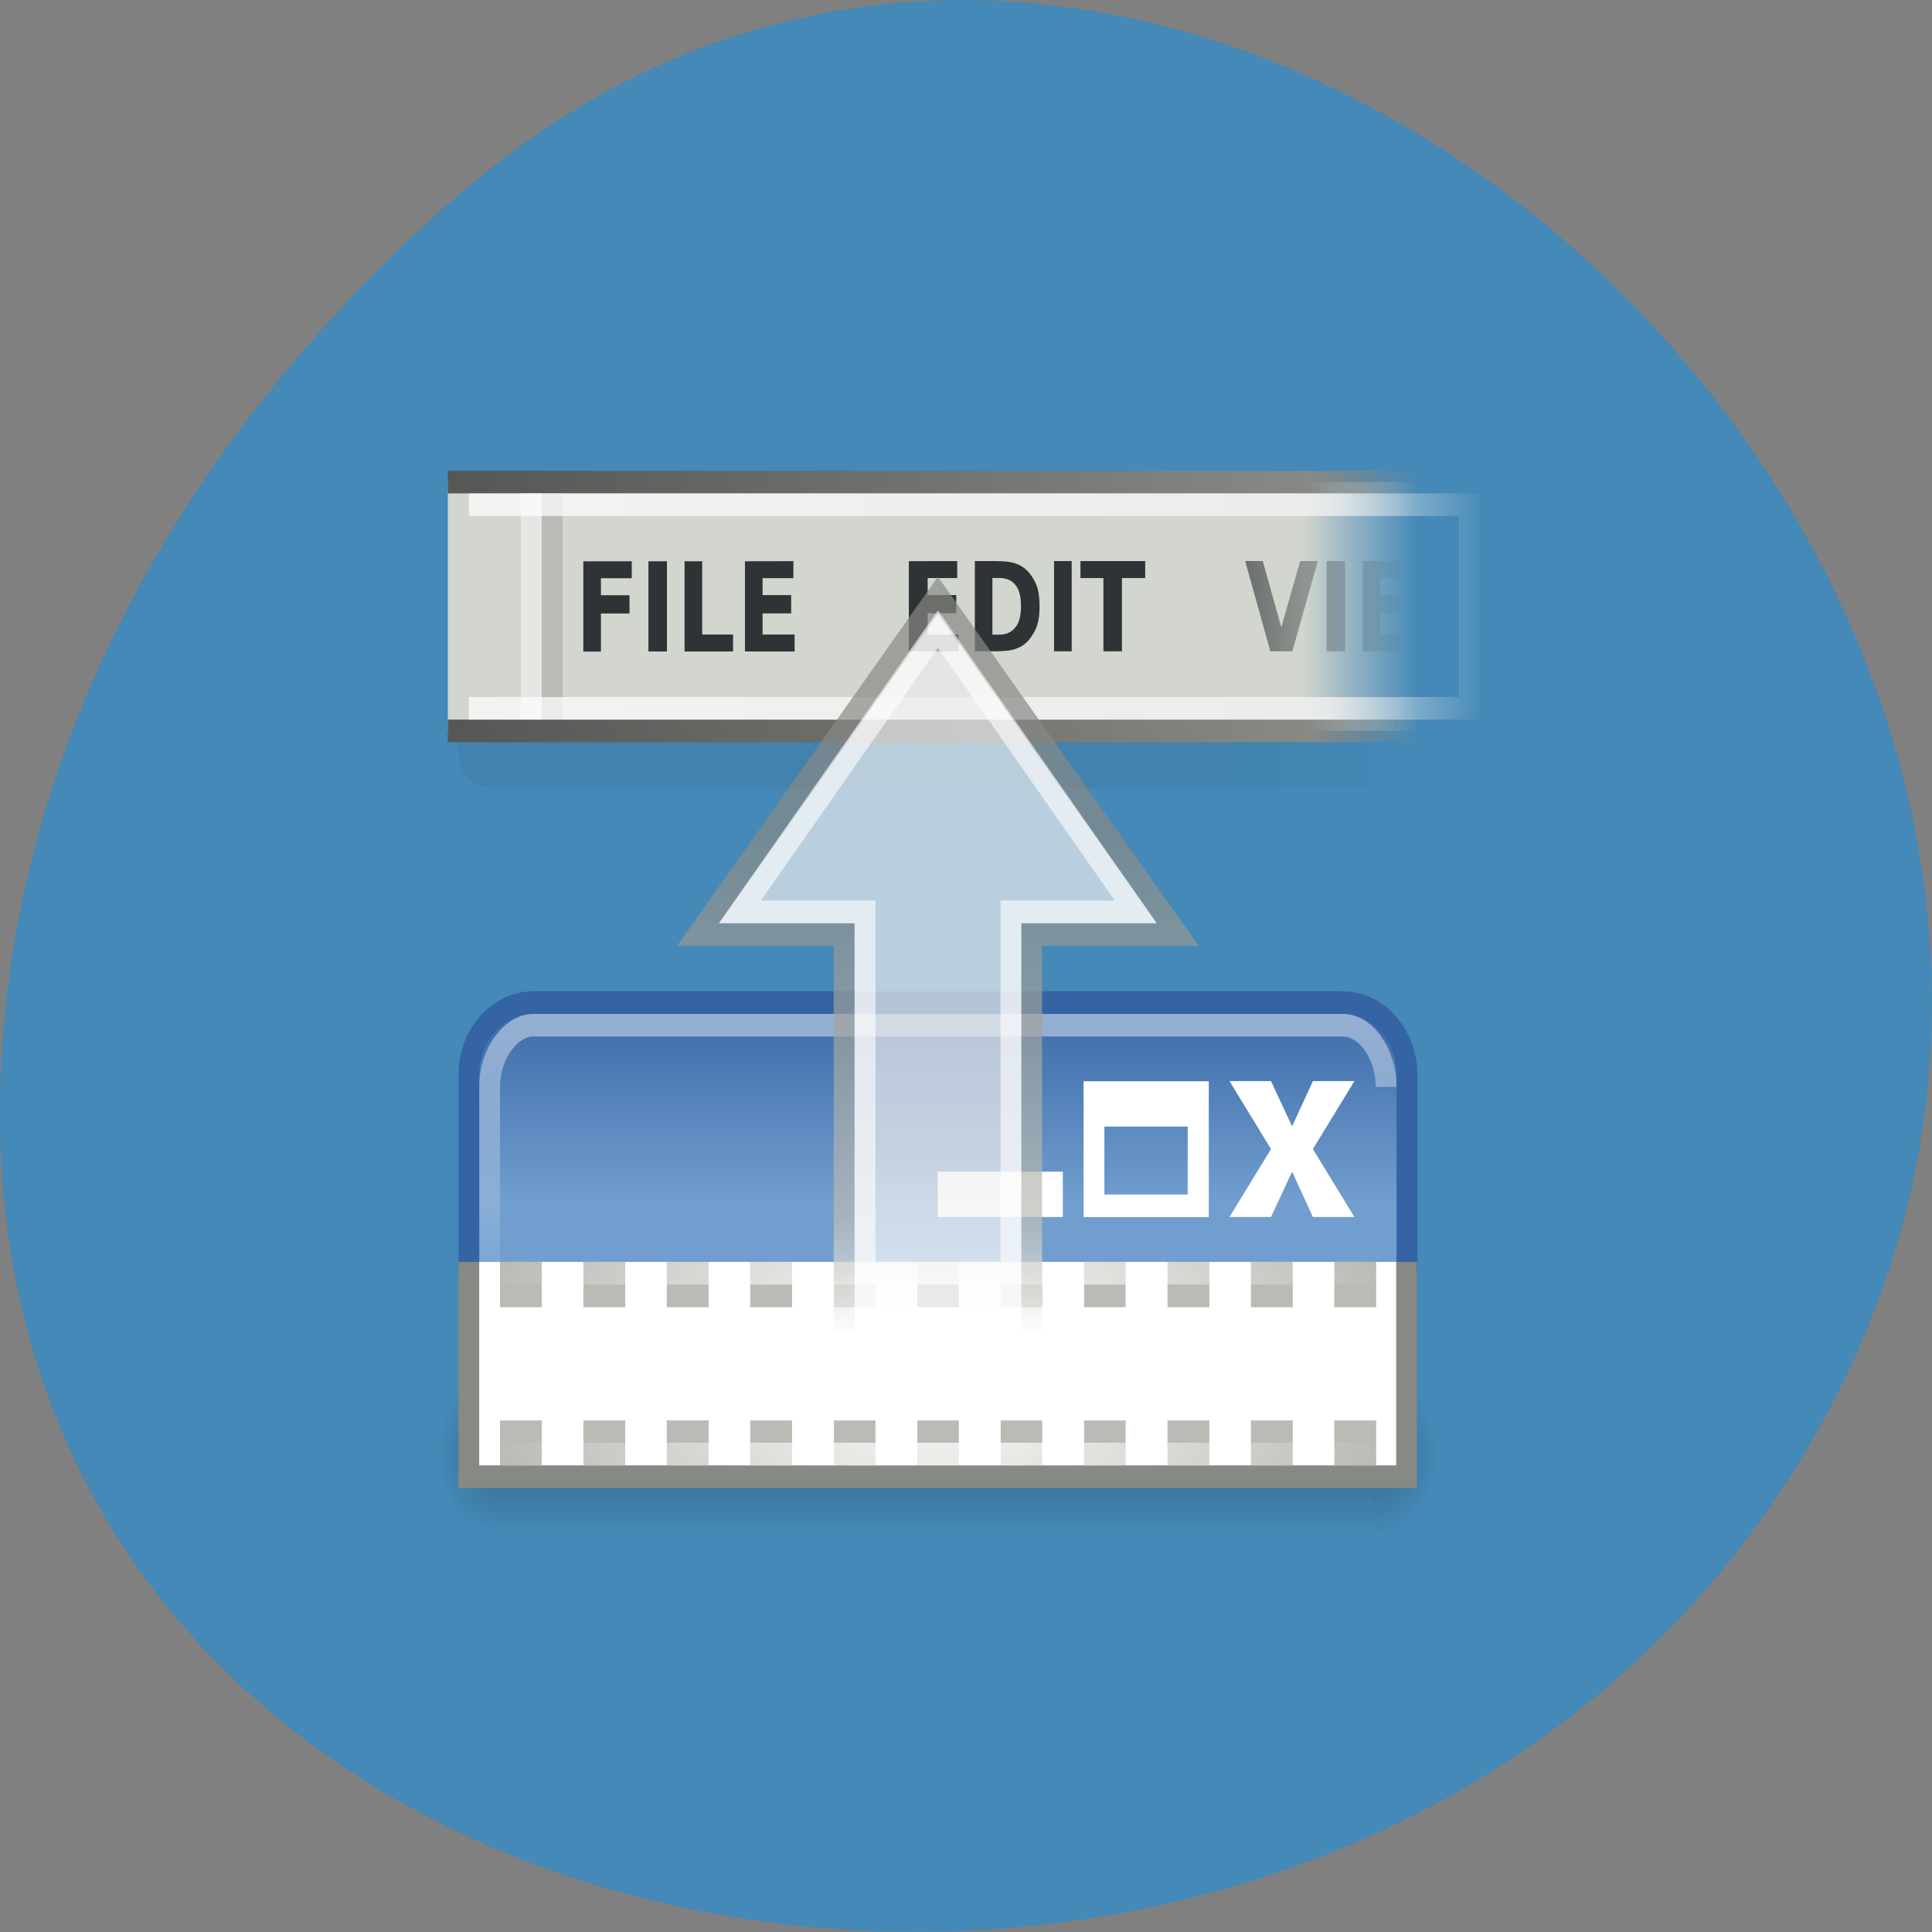 <svg xmlns="http://www.w3.org/2000/svg" xmlns:xlink="http://www.w3.org/1999/xlink" viewBox="0 0 24 24"><rect x="0" y="0" width="24" height="24" fill="#808080" stroke="none"/><defs><g id="9" clip-path="url(#8)"><path d="m 6.211 19.05 c -0.43 0 -0.777 -0.441 -0.777 -0.984 c 0 -0.539 0.348 -0.98 0.777 -0.98 c 0 0 0 1.965 0 1.965" fill="url(#5)"/><path d="m 17.08 19.05 c 0.43 0 0.777 -0.441 0.777 -0.984 c 0 -0.539 -0.348 -0.98 -0.777 -0.98 c 0 0 0 1.965 0 1.965" fill="url(#6)"/><path d="m 6.211 17.08 h 10.875 v 1.965 h -10.875" fill="url(#7)"/></g><g id="J" clip-path="url(#I)"><path d="m 28.497 38.999 v -17.499 h 7 l -11.497 -14.995 l -11.497 14.995 h 7 v 17.499" transform="matrix(0.259 0 0 0.281 5.435 5.568)" fill="url(#G)" stroke="url(#H)"/></g><clipPath id="8"><path d="M 0,0 H24 V24 H0 z"/></clipPath><clipPath id="I"><path d="M 0,0 H24 V24 H0 z"/></clipPath><filter id="3" filterUnits="objectBoundingBox" x="0" y="0" width="24" height="24"><feColorMatrix type="matrix" in="SourceGraphic" values="0 0 0 0 1 0 0 0 0 1 0 0 0 0 1 0 0 0 1 0"/></filter><linearGradient id="B" gradientUnits="userSpaceOnUse" x1="0" x2="31.33" gradientTransform="matrix(1.515 0 0 1.571 -0.258 -0.857)"><stop stop-color="#545653"/><stop offset="0.886" stop-color="#878985"/><stop offset="1" stop-color="#878985" stop-opacity="0"/></linearGradient><linearGradient id="0" gradientUnits="userSpaceOnUse" x1="24" x2="30" gradientTransform="matrix(0.406 0 0 0.421 5.288 5.568)"><stop stop-color="#000" stop-opacity="0.051"/><stop offset="1" stop-color="#000" stop-opacity="0"/></linearGradient><linearGradient id="C" gradientUnits="userSpaceOnUse" x1="1" x2="33" gradientTransform="matrix(1.548 0 0 1.8 -0.823 -2)"><stop stop-color="#fff" stop-opacity="0.729"/><stop offset="0.854" stop-color="#f5f5f4" stop-opacity="0.729"/><stop offset="1" stop-color="#ededec" stop-opacity="0"/></linearGradient><linearGradient id="D" gradientUnits="userSpaceOnUse" x1="6.03" x2="29.388" gradientTransform="matrix(0.437 0 0 0.57 4.61 4.678)"><stop stop-color="#2e3436"/><stop offset="0.696" stop-color="#2e3436"/><stop offset="1" stop-color="#2e3436" stop-opacity="0"/></linearGradient><linearGradient id="G" gradientUnits="userSpaceOnUse" y1="15.14" x2="0" y2="24.573" gradientTransform="matrix(1.437 0 0 1.5 1 1.253)"><stop stop-color="#ededec"/><stop offset="0.521" stop-color="#ededec"/><stop offset="1" stop-color="#fff"/></linearGradient><linearGradient id="H" gradientUnits="userSpaceOnUse" y1="10.301" x2="0" y2="25.411" gradientTransform="matrix(1.437 0 0 1.5 1 1.253)"><stop stop-color="#878985"/><stop offset="0.762" stop-color="#b9bcb5"/><stop offset="1" stop-color="#fff"/></linearGradient><linearGradient id="A" gradientUnits="userSpaceOnUse" x1="0" x2="31.2" gradientTransform="matrix(1.515 0 0 1.571 -0.258 -0.857)"><stop stop-color="#d2d6cf"/><stop offset="0.883" stop-color="#d2d6cf"/><stop offset="1" stop-color="#d2d6cf" stop-opacity="0"/></linearGradient><linearGradient id="7" gradientUnits="userSpaceOnUse" y1="27" x2="0" y2="31" gradientTransform="matrix(0.388 0 0 0.491 5.435 3.813)"><stop stop-color="#000" stop-opacity="0"/><stop offset="0.5" stop-color="#000"/><stop offset="1" stop-color="#000" stop-opacity="0"/></linearGradient><linearGradient id="1" gradientUnits="userSpaceOnUse" y1="16" x2="0" y2="22" gradientTransform="matrix(1.552 0 0 1.6 -0.829 -1.895)"><stop stop-color="#3464a3"/><stop offset="1" stop-color="#719ecf"/></linearGradient><linearGradient id="2" gradientUnits="userSpaceOnUse" y1="8" x2="0" y2="25" gradientTransform="matrix(1.593 0 0 1.727 -1.483 -4.728)"><stop stop-color="#fff"/><stop offset="1" stop-color="#fff" stop-opacity="0"/></linearGradient><mask id="F"><g filter="url(#3)"><path fill-opacity="0.702" d="M 0,0 H24 V24 H0 z"/></g></mask><mask id="4"><g filter="url(#3)"><path fill-opacity="0.239" d="M 0,0 H24 V24 H0 z"/></g></mask><radialGradient id="E" gradientUnits="userSpaceOnUse" cx="24" cy="40.5" r="22" gradientTransform="matrix(0.259 0 0 0.191 5.435 9.194)" xlink:href="#2"/><radialGradient id="5" gradientUnits="userSpaceOnUse" cx="2" cy="29" r="2" gradientTransform="matrix(0.388 0 0 0.491 5.435 3.813)"><stop stop-color="#000"/><stop offset="1" stop-color="#000" stop-opacity="0"/></radialGradient><radialGradient id="6" gradientUnits="userSpaceOnUse" cx="1.878" cy="30.06" r="1.701" gradientTransform="matrix(-0.456 0 0 0.578 17.94 0.702)" xlink:href="#5"/></defs><path d="m 5.605 2.504 c 8.926 -7.918 22.668 4.57 17.11 15.02 c -5.613 10.57 -24.2 7.754 -22.621 -5.227 c 0.473 -3.863 2.598 -7.215 5.512 -9.801" fill="#4489b7"/><path d="m 6.098 6.41 h 11.762 c 0 0 0 3.371 0 3.371 h -11.762 c -0.223 0 -0.402 -0.188 -0.402 -0.422 v -2.527 c 0 -0.234 0.18 -0.422 0.402 -0.422" fill="url(#0)"/><path d="m 1.505 36.496 v -8.791 c 0 -1.767 1.388 -3.199 3.108 -3.199 h 38.776 c 1.72 0 3.108 1.433 3.108 3.199 v 8.791" transform="matrix(0.259 0 0 0.281 5.435 5.568)" fill="url(#1)" stroke="#3464a3"/><path d="m 45.501 44.494 h -43 v -16.261 c 0 -1.516 1.056 -2.726 2.097 -2.726 h 38.806 c 1.222 0 2.097 1.405 2.097 2.726" transform="matrix(0.259 0 0 0.281 5.435 5.568)" fill="none" stroke="url(#2)"/><use xlink:href="#9" mask="url(#4)"/><path d="m 5.695 15.676 h 11.906 v 2.809 h -11.906" fill="#878985"/><path d="m 0.494 1.497 h 50 v 11 h -50" transform="matrix(0.259 0 0 0.281 5.435 5.568)" fill="url(#A)" stroke="url(#B)" stroke-linejoin="round"/><path d="m 6.469 6.129 h 0.262 v 2.809 h -0.262" fill="#ededec" fill-opacity="0.702"/><path d="m 6.73 6.129 h 0.258 v 2.809 h -0.258" fill="#b9bcb5"/><path d="m 1.505 2.499 h 47.995 v 9 h -47.995" transform="matrix(0.259 0 0 0.281 5.435 5.568)" fill="none" stroke="url(#C)"/><path d="m 5.953 15.676 h 11.391 v 2.527 h -11.391" fill="#fff"/><path d="m 6.211 17.645 v 0.559 h 0.52 v -0.559 m 0.516 0 v 0.559 h 0.52 v -0.559 m 0.516 0 v 0.559 h 0.52 v -0.559 m 0.516 0 v 0.559 h 0.52 v -0.559 m 0.52 0 v 0.559 h 0.516 v -0.559 m 0.52 0 v 0.559 h 0.516 v -0.559 m 0.52 0 v 0.559 h 0.516 v -0.559 m 0.52 0 v 0.559 h 0.516 v -0.559 m 0.52 0 v 0.559 h 0.52 v -0.559 m 0.516 0 v 0.559 h 0.52 v -0.559 m 0.516 0 v 0.559 h 0.52 v -0.559" fill="#b9bcb5"/><path d="m 7.246 6.973 v 1.121 h 0.219 v -0.473 h 0.355 v -0.227 h -0.355 v -0.211 h 0.383 v -0.211 m 0.207 0 v 1.121 h 0.23 v -1.121 m 0.219 0 v 1.121 h 0.602 v -0.211 h -0.383 v -0.91 m 0.531 0 v 1.121 h 0.617 v -0.211 h -0.398 v -0.262 h 0.355 v -0.227 h -0.355 v -0.211 h 0.383 v -0.211 m 1.434 0 v 1.121 h 0.617 v -0.211 h -0.383 v -0.262 h 0.355 v -0.227 h -0.355 v -0.211 h 0.367 v -0.211 m 0.219 0 v 1.121 h 0.23 c 0.133 0 0.223 -0.008 0.289 -0.035 c 0.063 -0.023 0.117 -0.062 0.164 -0.121 c 0.039 -0.051 0.074 -0.109 0.094 -0.176 c 0.02 -0.066 0.027 -0.145 0.027 -0.227 c 0 -0.086 -0.008 -0.164 -0.027 -0.23 c -0.02 -0.066 -0.055 -0.125 -0.094 -0.176 c -0.047 -0.059 -0.102 -0.098 -0.164 -0.121 c -0.066 -0.027 -0.156 -0.035 -0.289 -0.035 m 0.754 0 v 1.121 h 0.219 v -1.121 m 0.109 0 v 0.211 h 0.285 v 0.91 h 0.23 v -0.91 h 0.289 v -0.211 m 1.242 0 l 0.313 1.121 h 0.273 l 0.316 -1.121 h -0.219 l -0.234 0.824 l -0.23 -0.824 m 0.793 0 v 1.121 h 0.23 v -1.121 m 0.219 0 v 1.121 h 0.617 v -0.211 h -0.398 v -0.262 h 0.355 v -0.227 h -0.355 v -0.211 h 0.383 v -0.211 m 0.137 0 l 0.203 1.121 h 0.246 l 0.164 -0.859 l 0.152 0.859 h 0.258 l 0.207 -1.121 h -0.219 l -0.152 0.824 l -0.137 -0.824 h -0.219 l -0.148 0.824 l -0.152 -0.824 m -5.543 0.211 h 0.082 c 0.09 0 0.156 0.027 0.203 0.086 c 0.051 0.059 0.07 0.152 0.07 0.266 c 0 0.109 -0.02 0.203 -0.07 0.262 c -0.047 0.059 -0.113 0.09 -0.203 0.09 h -0.082" fill="url(#D)"/><g fill="#fff"><path d="m 11.648 14.555 h 1.555 v 0.563 h -1.555"/><path d="m 13.461 15.12 v -1.688 h 1.555 v 1.688 m -1.297 -0.281 h 1.035 v -0.844 h -1.035"/><path d="m 15.789 13.43 h -0.516 l 0.516 0.844 l -0.516 0.844 h 0.516 l 0.262 -0.563 l 0.258 0.563 h 0.516 l -0.516 -0.844 l 0.516 -0.844 h -0.516 l -0.258 0.563"/></g><path d="m 6.211 15.676 v 0.563 h 0.52 v -0.563 m 0.516 0 v 0.563 h 0.52 v -0.563 m 0.516 0 v 0.563 h 0.52 v -0.563 m 0.516 0 v 0.563 h 0.52 v -0.563 m 0.52 0 v 0.563 h 0.516 v -0.563 m 0.52 0 v 0.563 h 0.516 v -0.563 m 0.52 0 v 0.563 h 0.516 v -0.563 m 0.52 0 v 0.563 h 0.516 v -0.563 m 0.52 0 v 0.563 h 0.52 v -0.563 m 0.516 0 v 0.563 h 0.52 v -0.563 m 0.516 0 v 0.563 h 0.52 v -0.563" fill="#b9bcb5"/><path d="m 5.953 15.676 v 0.281 h 11.391 v -0.281 m -11.391 2.246 v 0.281 h 11.391 v -0.281" fill="url(#E)"/><use xlink:href="#J" mask="url(#F)"/><path d="m 27.502 38.999 v -18.501 h 5.99 l -9.49 -12.505 l -9.505 12.505 h 6.01 v 18.501" transform="matrix(0.259 0 0 0.281 5.435 5.568)" stroke-opacity="0.6" fill="none" stroke="#fff"/></svg>